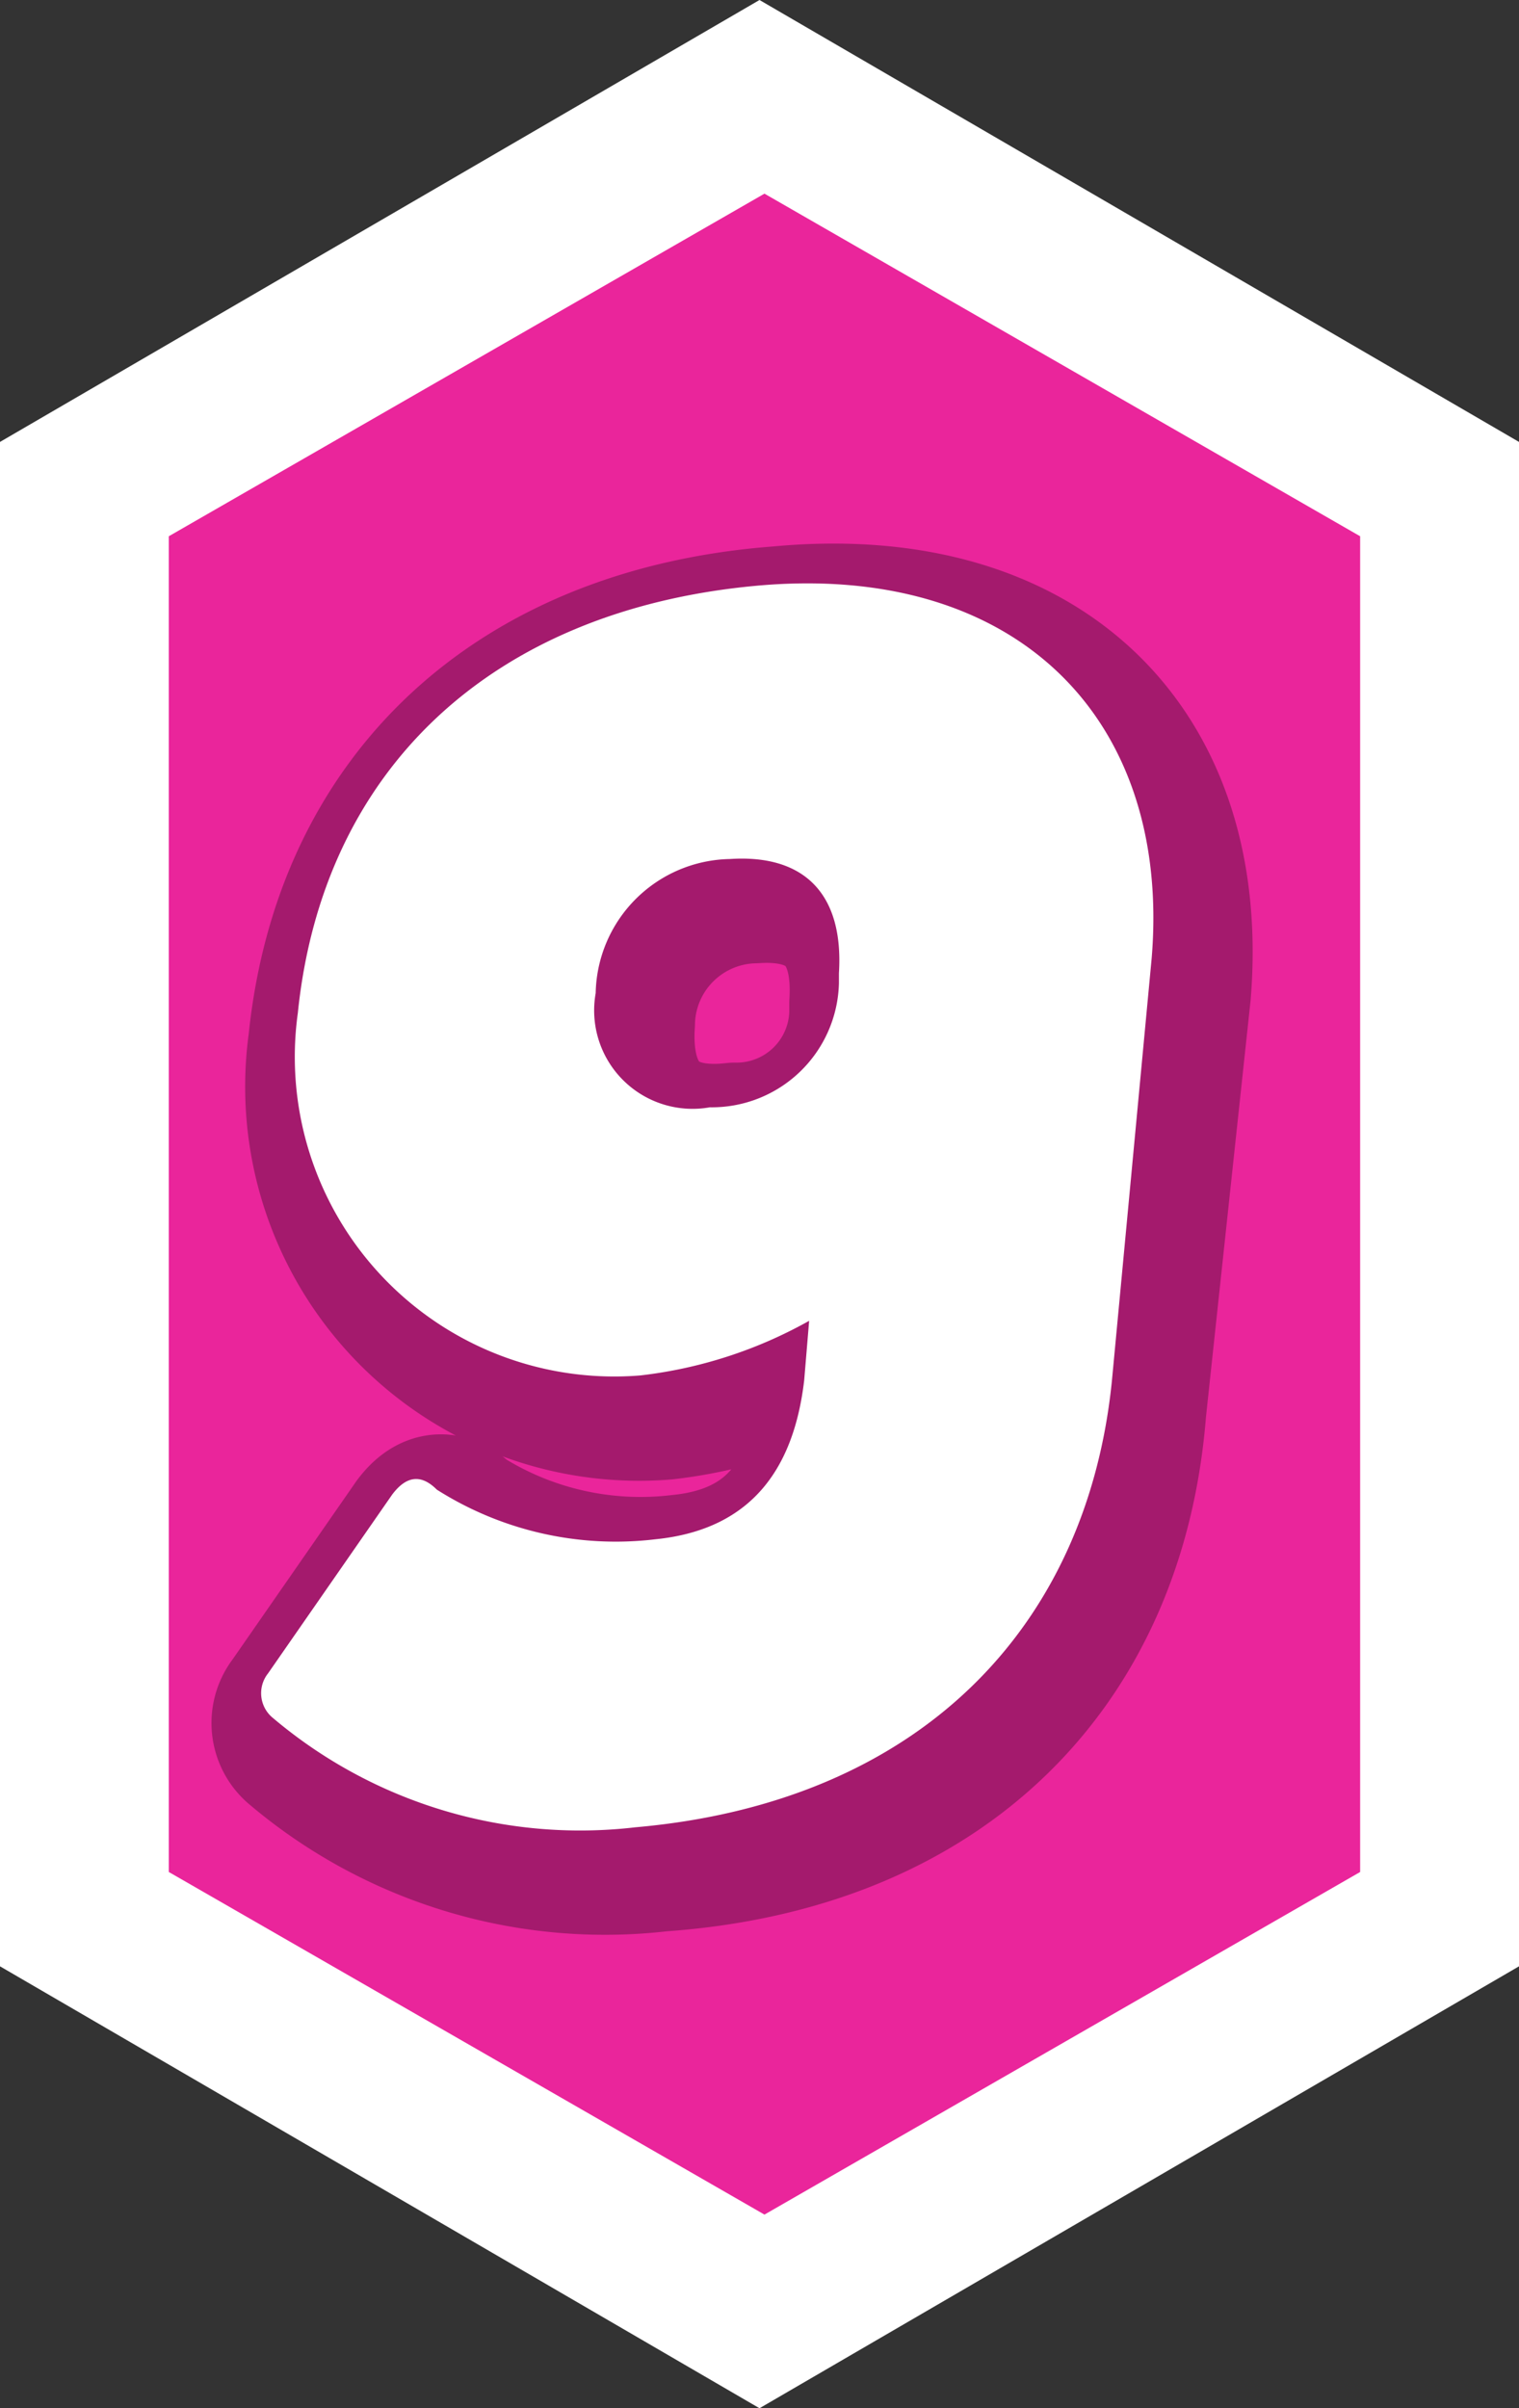 <svg xmlns="http://www.w3.org/2000/svg" width="30.6" height="48.5" viewBox="0 0 30.6 48.5">
  <rect x="0" y="0" width="30.6" height="48.5" fill="#333333" stroke="none"/>
  <g id="组_1149" data-name="组 1149" transform="translate(-12588.7 -9281.1)">
    <g id="组_1073" data-name="组 1073" transform="translate(12325.5 8999.5)">
      <g id="组_1066" data-name="组 1066">
        <path id="路径_1922" data-name="路径 1922" d="M292.2,291.5l-13.7-7.9-13.6,7.9v28.8l13.6,7.9,13.7-7.9Z" fill="#ea259b"/>
        <path id="路径_1923" data-name="路径 1923" d="M278.5,330.1l-15.3-8.9V290.5l15.3-8.9,15.3,8.9v30.7Zm-11.9-10.8,12,6.9,12-6.9V292.4l-12-6.9-12,6.9Z" fill="#fff"/>
        <path id="SVGID_227_" d="M292.2,291.5l-13.7-7.9-13.6,7.9v28.8l13.6,7.9,13.7-7.9Z" fill="none"/>
      </g>
      <g id="组_1069" data-name="组 1069">
        <g id="组_1068" data-name="组 1068">
          <g id="组_1067" data-name="组 1067">
            <path id="路径_1924" data-name="路径 1924" d="M276.5,319a9.584,9.584,0,0,1-7.3-2.2.642.642,0,0,1-.1-.9l2.5-3.6c.3-.4.6-.4.9-.1a6.725,6.725,0,0,0,4.4,1c2-.2,2.8-1.5,3-3.2l.1-1.2a9.053,9.053,0,0,1-3.4,1.1,6.436,6.436,0,0,1-6.9-7.3c.5-4.9,3.9-8.1,9.2-8.5,5.3-.5,8.4,2.6,8,7.5L286,310C285.6,315.1,282.2,318.6,276.5,319Zm1.5-14.5a2.562,2.562,0,0,0,2.6-2.5v-.2c.1-1.6-.7-2.4-2.2-2.3a2.754,2.754,0,0,0-2.7,2.7C275.6,303.7,276.3,304.7,278,304.5Z" fill="#a41a6d" stroke="#a41a6d" stroke-linecap="round" stroke-linejoin="round" stroke-miterlimit="10" stroke-width="3"/>
          </g>
        </g>
      </g>
      <g id="组_1072" data-name="组 1072">
        <g id="组_1071" data-name="组 1071">
          <g id="组_1070" data-name="组 1070">
            <path id="路径_1925" data-name="路径 1925" d="M276,318.4a9.584,9.584,0,0,1-7.3-2.2.642.642,0,0,1-.1-.9l2.5-3.6c.3-.4.6-.4.9-.1a6.725,6.725,0,0,0,4.4,1c2-.2,2.8-1.5,3-3.2l.1-1.2a9.053,9.053,0,0,1-3.4,1.1,6.436,6.436,0,0,1-6.9-7.3c.5-4.9,3.9-8.1,9.2-8.6s8.4,2.7,8,7.5l-.8,8.5C285.1,314.4,281.7,317.9,276,318.4Zm1.5-14.5a2.562,2.562,0,0,0,2.6-2.5v-.2c.1-1.6-.7-2.4-2.2-2.3a2.754,2.754,0,0,0-2.7,2.7A1.982,1.982,0,0,0,277.5,303.9Z" fill="#fff"/>
          </g>
        </g>
      </g>
    </g>
  </g>
</svg>
